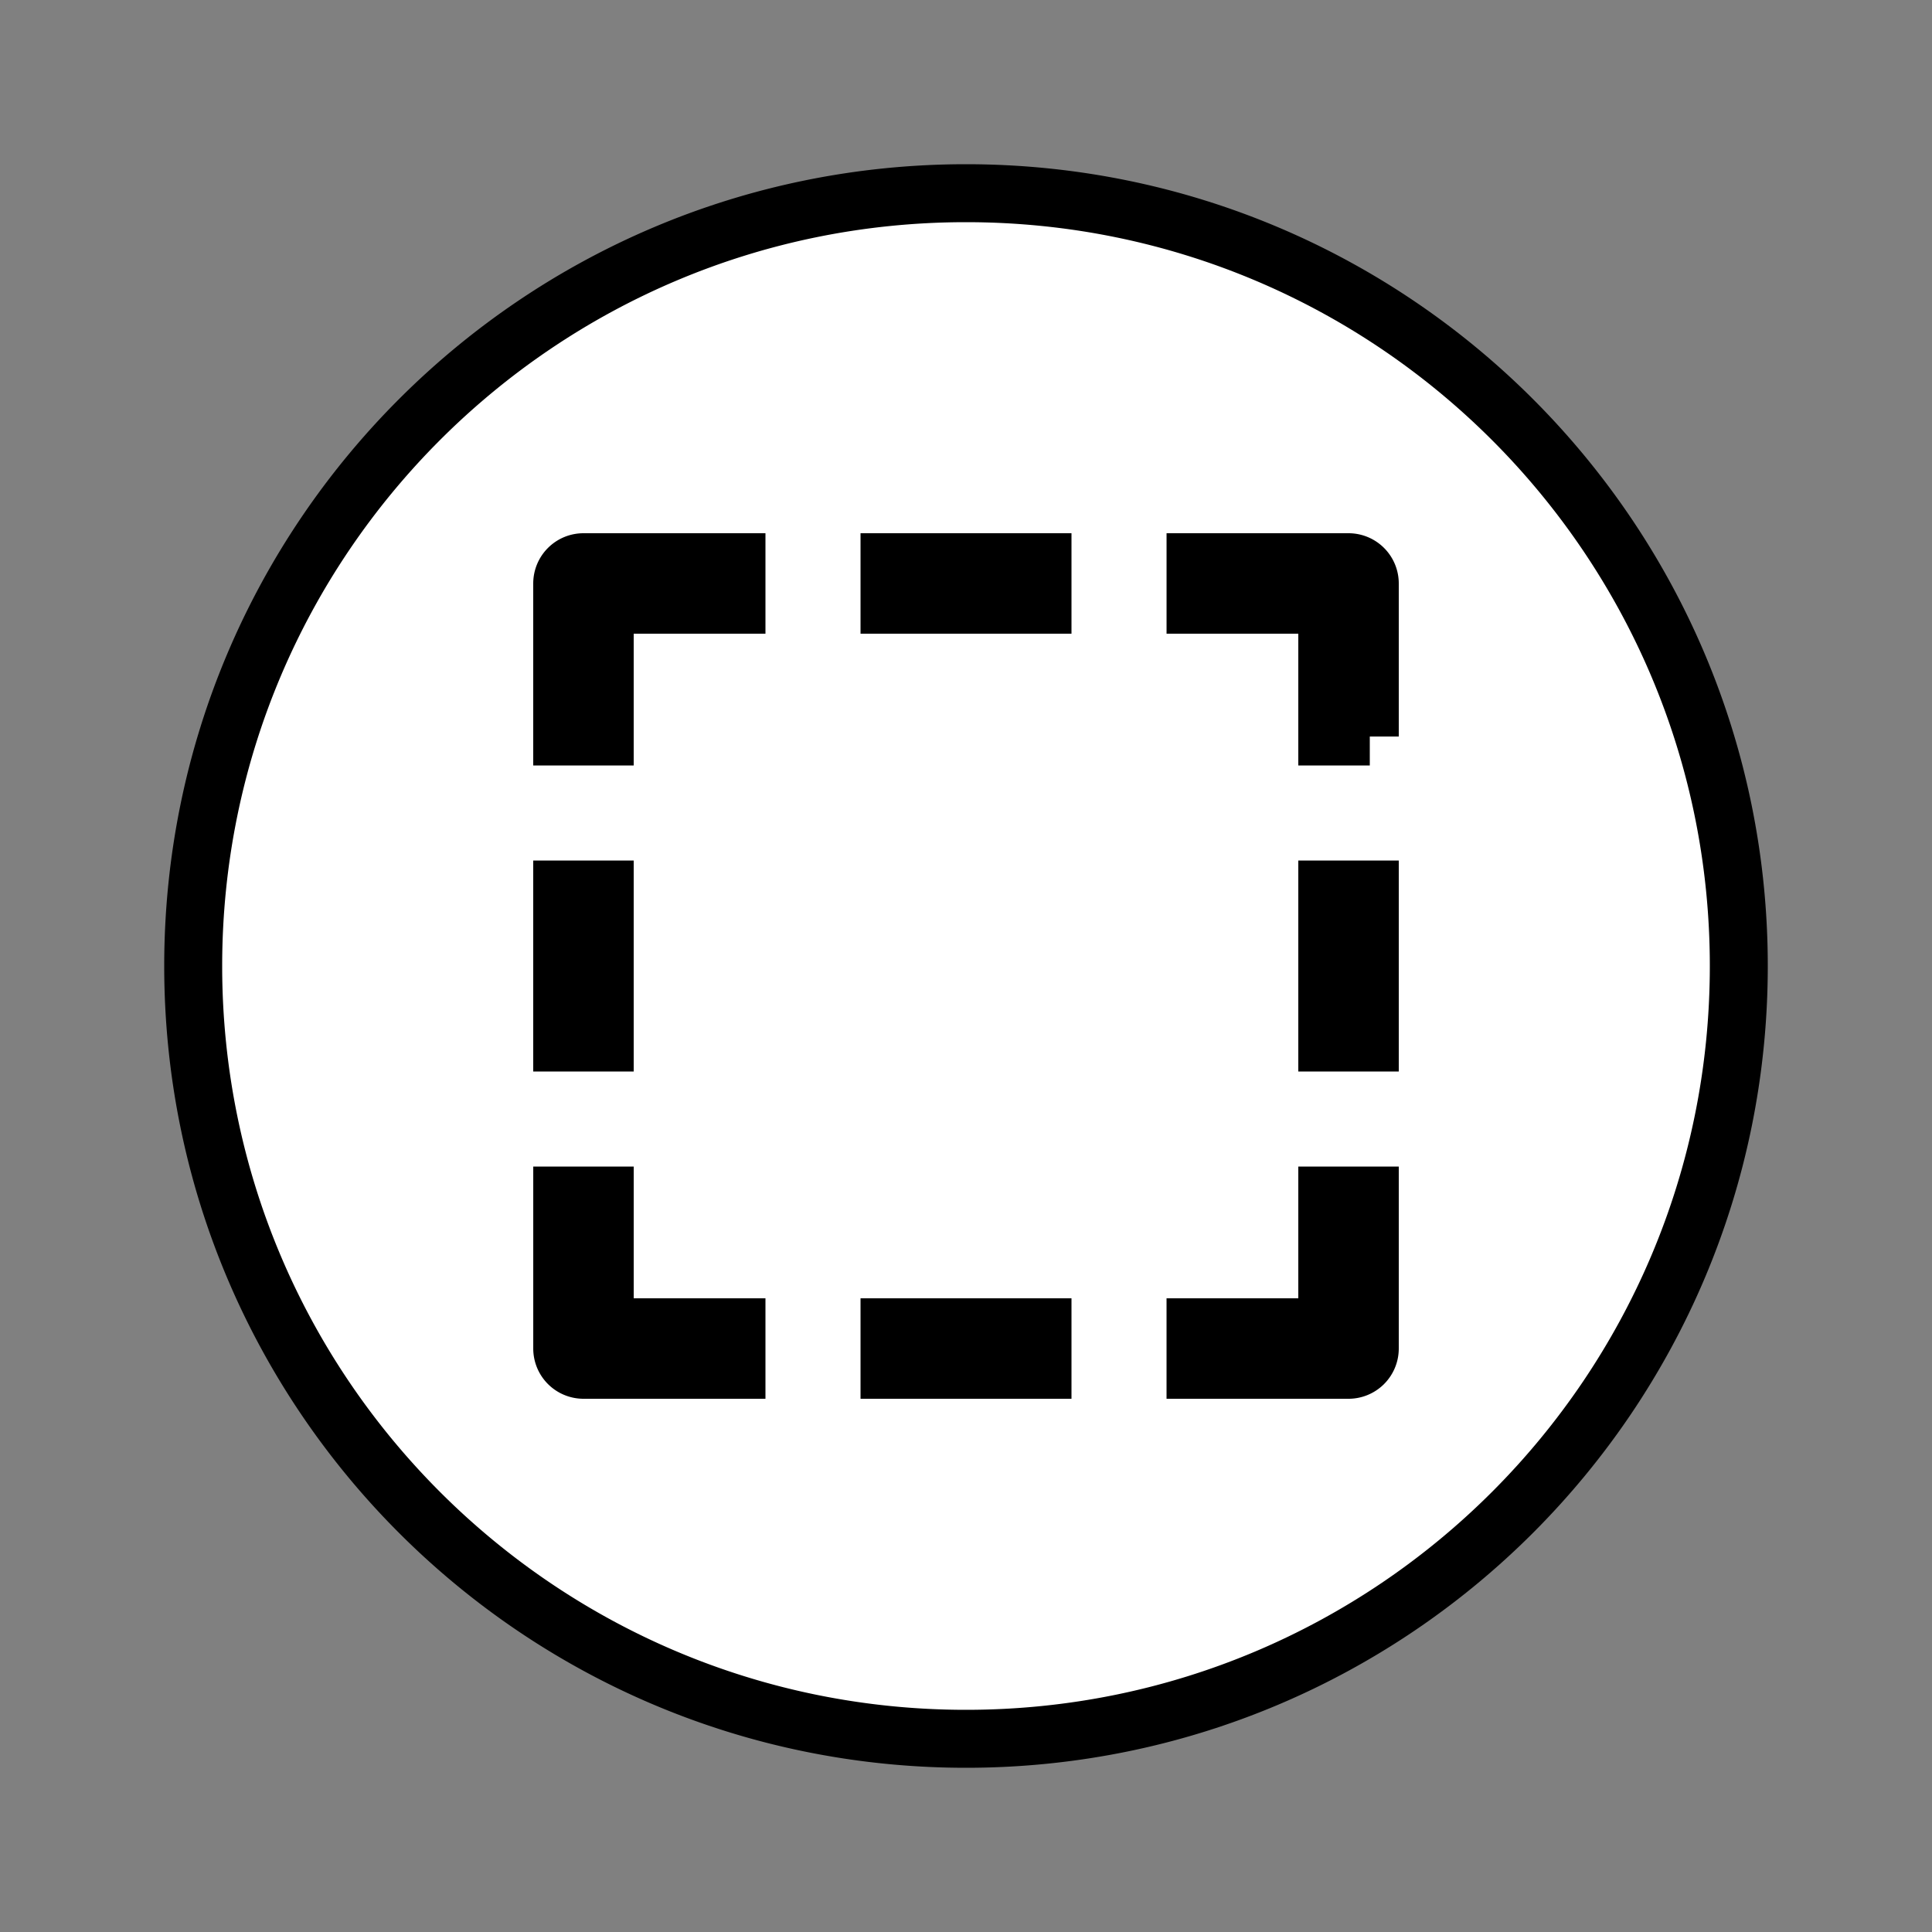 <svg viewBox="0 0 100 100" xmlns="http://www.w3.org/2000/svg">
  <rect x="0" y="0" width="100" height="100" fill="#808080" stroke="none"/>
  <path fill="#FFF" stroke="#000"
    d="M50 10c-22.092 0-40 17.908-40 40s17.908 40 40 40 40-17.908 40-40-17.908-40-40-40zM29.1 46.042h2.2v7.919h-2.2v-7.919zM38.12 70.9h-7.919a1.1 1.1 0 01-1.1-1.1v-7.919h2.2V68.7h6.819v2.2zm0-39.6H31.3v6.822h-2.2V30.2a1.1 1.1 0 011.1-1.1h7.92v2.2zm15.84 39.6h-7.919v-2.2h7.919v2.2zm0-39.6h-7.919v-2.2h7.919v2.2zM70.9 69.8a1.1 1.1 0 01-1.1 1.1h-7.92v-2.2h6.82v-6.819h2.2V69.8zm0-15.839h-2.2v-7.919h2.2v7.919zm0-15.839h-2.2V31.3h-6.819v-2.2H69.8a1.1 1.1 0 011.1 1.1v7.922z"
    stroke-width="3" />
</svg>